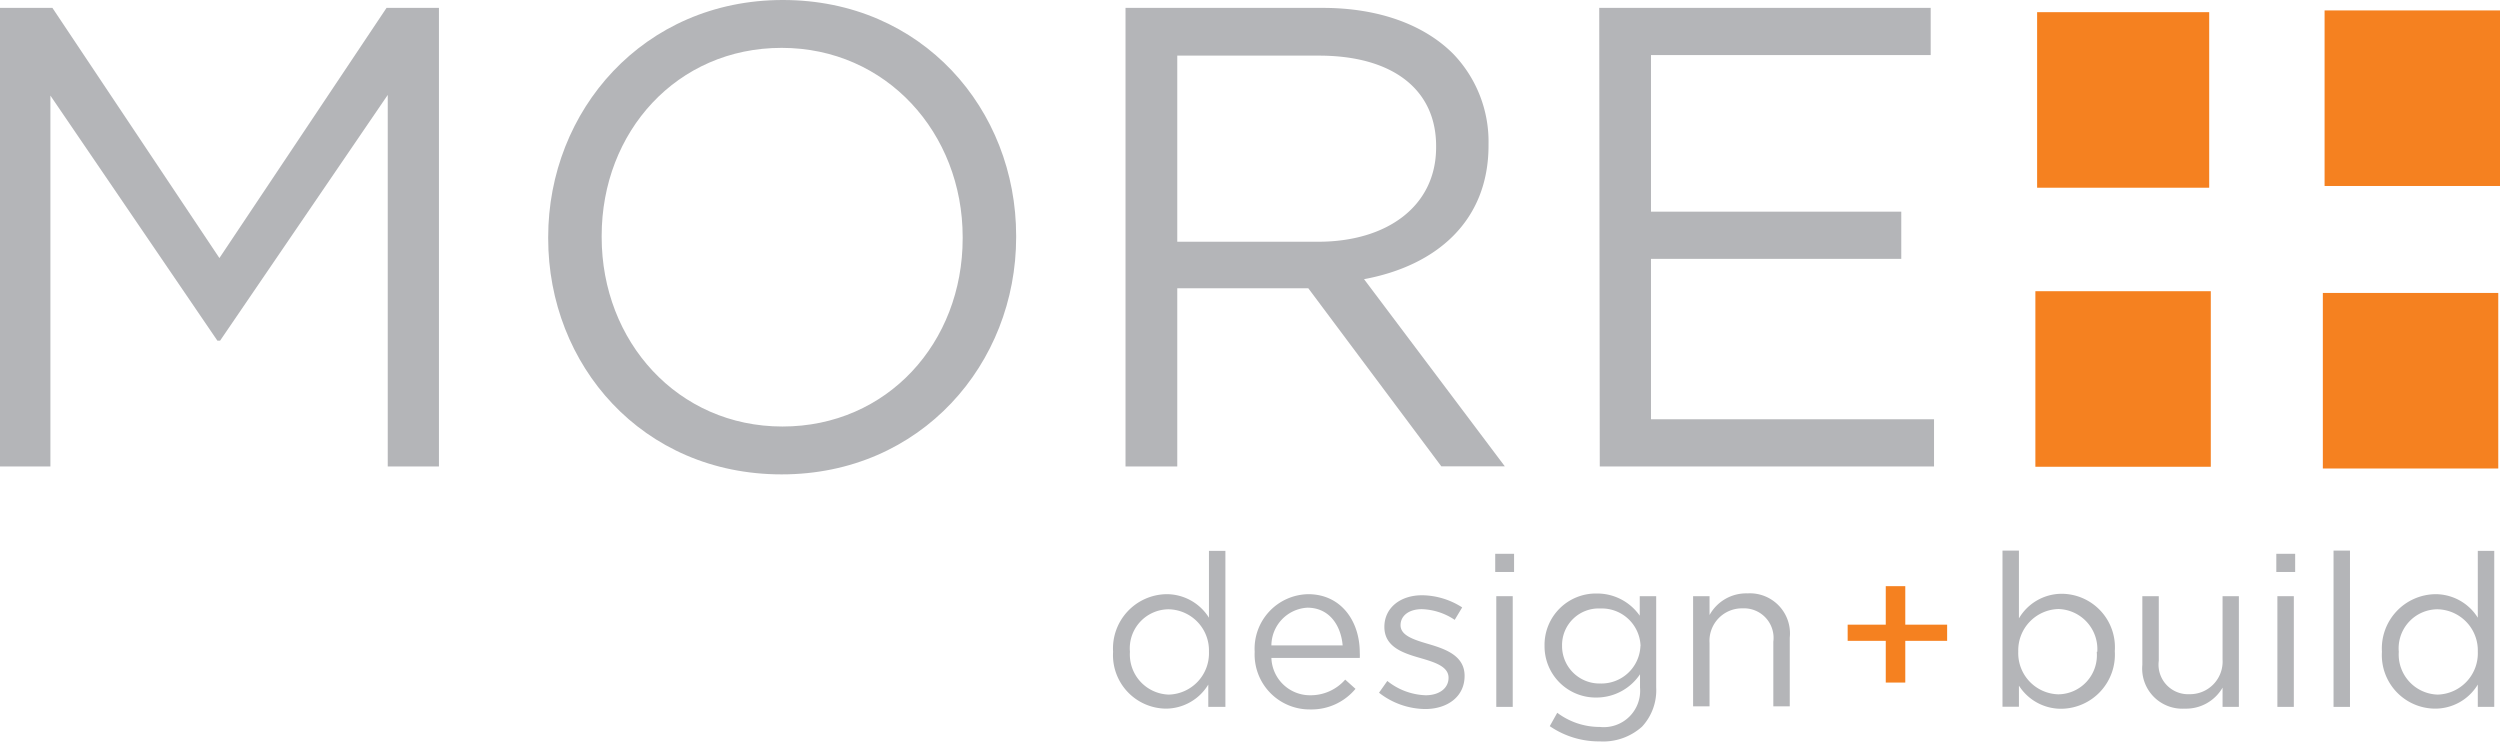 <svg id="Layer_1" data-name="Layer 1" xmlns="http://www.w3.org/2000/svg" viewBox="0 0 186.98 55.46"><defs><style>.cls-1{fill:#f58120;}.cls-2{fill:#b4b5b8;}</style></defs><title>logo</title><rect class="cls-1" x="152.36" y="0.91" width="12.87" height="13.13"/><rect class="cls-1" x="173.86" y="0.78" width="13.12" height="13.13"/><rect class="cls-1" x="173.73" y="21.91" width="13.12" height="13.13"/><rect class="cls-1" x="152.23" y="21.78" width="13.12" height="13.13"/><rect class="cls-1" x="141.04" y="43.84" width="1.46" height="7.21"/><rect class="cls-1" x="138.19" y="46.72" width="7.44" height="1.21"/><path class="cls-2" d="M0,.59H3.92L16.41,19.3,28.91.59h3.92v34.3H29V7.1L16.46,25.48h-.2L3.77,7.15V34.89H0Z"/><path class="cls-2" d="M41,17.83v-.1C41,8.28,48.12,0,58.55,0S76,8.18,76,17.64v.1c0,9.46-7.1,17.74-17.54,17.74S41,27.29,41,17.83Zm31,0v-.1C72,9.95,66.29,3.58,58.46,3.58S45,9.85,45,17.64v.1c0,7.79,5.68,14.16,13.52,14.16S72,25.63,72,17.83Z"/><path class="cls-2" d="M84.18.59H98.93c4.21,0,7.59,1.27,9.75,3.43a9.47,9.47,0,0,1,2.65,6.76v.1c0,5.68-3.92,9-9.31,10l10.53,14H107.8L97.85,21.56h-9.8V34.89H84.18ZM98.59,18.08c5.14,0,8.82-2.65,8.82-7.06v-.1c0-4.21-3.23-6.76-8.77-6.76H88.05V18.08Z"/><path class="cls-2" d="M119.61.59H144.4V4.12H123.48V15.83H142.2v3.53H123.48v12h21.17v3.53h-25Z"/><path class="cls-2" d="M151,51.28v1.58h-1.23V41.18H151v5.07a3.72,3.72,0,0,1,3.17-1.84,4,4,0,0,1,4,4.29v0a4.05,4.05,0,0,1-4,4.31A3.73,3.73,0,0,1,151,51.28Zm5.86-2.53v0a3,3,0,0,0-2.91-3.2,3.09,3.09,0,0,0-3,3.18v0a3.08,3.08,0,0,0,3,3.2A2.92,2.92,0,0,0,156.82,48.75Z"/><path class="cls-2" d="M160.23,49.73V44.59h1.23v4.83a2.21,2.21,0,0,0,2.29,2.5,2.44,2.44,0,0,0,2.48-2.59V44.59h1.22v8.28h-1.22V51.43A3.15,3.15,0,0,1,163.4,53,3,3,0,0,1,160.23,49.73Z"/><path class="cls-2" d="M170.25,41.42h1.41v1.36h-1.41Zm.08,3.17h1.23v8.28h-1.23Z"/><path class="cls-2" d="M174.53,41.18h1.23V52.87h-1.23Z"/><path class="cls-2" d="M178.15,48.75v0a4.06,4.06,0,0,1,4-4.31,3.73,3.73,0,0,1,3.17,1.76v-5h1.23V52.87h-1.23V51.2A3.72,3.72,0,0,1,182.1,53,4,4,0,0,1,178.15,48.75Zm7.17,0v0a3.08,3.08,0,0,0-3-3.18,2.92,2.92,0,0,0-2.91,3.18v0a3,3,0,0,0,2.91,3.2A3.09,3.09,0,0,0,185.32,48.74Z"/><path class="cls-2" d="M83.25,48.75v0a4.06,4.06,0,0,1,4-4.31,3.73,3.73,0,0,1,3.17,1.76v-5h1.23V52.87H90.37V51.2A3.72,3.72,0,0,1,87.21,53,4,4,0,0,1,83.25,48.75Zm7.17,0v0a3.08,3.08,0,0,0-3-3.18,2.92,2.92,0,0,0-2.91,3.18v0a3,3,0,0,0,2.91,3.2A3.09,3.09,0,0,0,90.42,48.74Z"/><path class="cls-2" d="M93.84,48.75v0a4.08,4.08,0,0,1,4-4.31c2.45,0,3.86,2,3.86,4.37a3.2,3.2,0,0,1,0,.4H95.09A2.89,2.89,0,0,0,98,52a3.43,3.43,0,0,0,2.61-1.17l.77.69A4.27,4.27,0,0,1,98,53.06,4.11,4.11,0,0,1,93.84,48.75Zm6.58-.48c-.13-1.5-1-2.82-2.64-2.82a2.85,2.85,0,0,0-2.69,2.82Z"/><path class="cls-2" d="M103.14,51.81l.62-.88A4.84,4.84,0,0,0,106.63,52c1,0,1.71-.51,1.71-1.31v0c0-.83-1-1.15-2.06-1.46-1.3-.37-2.74-.82-2.74-2.34v0c0-1.42,1.18-2.37,2.82-2.37a5.65,5.65,0,0,1,3,.91l-.56.93a4.68,4.68,0,0,0-2.45-.8c-1,0-1.6.51-1.6,1.2v0c0,.78,1,1.09,2.13,1.42,1.28.38,2.66.88,2.66,2.37v0c0,1.57-1.3,2.48-2.95,2.48A5.69,5.69,0,0,1,103.14,51.81Z"/><path class="cls-2" d="M111.83,41.42h1.41v1.36h-1.41Zm.08,3.17h1.23v8.28h-1.23Z"/><path class="cls-2" d="M115.91,54.31l.56-1a5.29,5.29,0,0,0,3.19,1.06,2.72,2.72,0,0,0,3-2.94v-1a3.92,3.92,0,0,1-3.25,1.74,3.83,3.83,0,0,1-3.89-3.87v0a3.84,3.84,0,0,1,3.89-3.91,3.88,3.88,0,0,1,3.23,1.66V44.59h1.23v6.83a4,4,0,0,1-1.06,2.93,4.35,4.35,0,0,1-3.15,1.1A6.49,6.49,0,0,1,115.91,54.31Zm6.79-6v0a2.9,2.9,0,0,0-3-2.8,2.74,2.74,0,0,0-2.87,2.79v0a2.8,2.8,0,0,0,2.87,2.82A2.92,2.92,0,0,0,122.69,48.34Z"/><path class="cls-2" d="M126.63,44.59h1.23V46a3.13,3.13,0,0,1,2.83-1.62,3,3,0,0,1,3.17,3.31v5.14h-1.23V48a2.21,2.21,0,0,0-2.29-2.5,2.43,2.43,0,0,0-2.48,2.59v4.74h-1.23Z"/></svg>